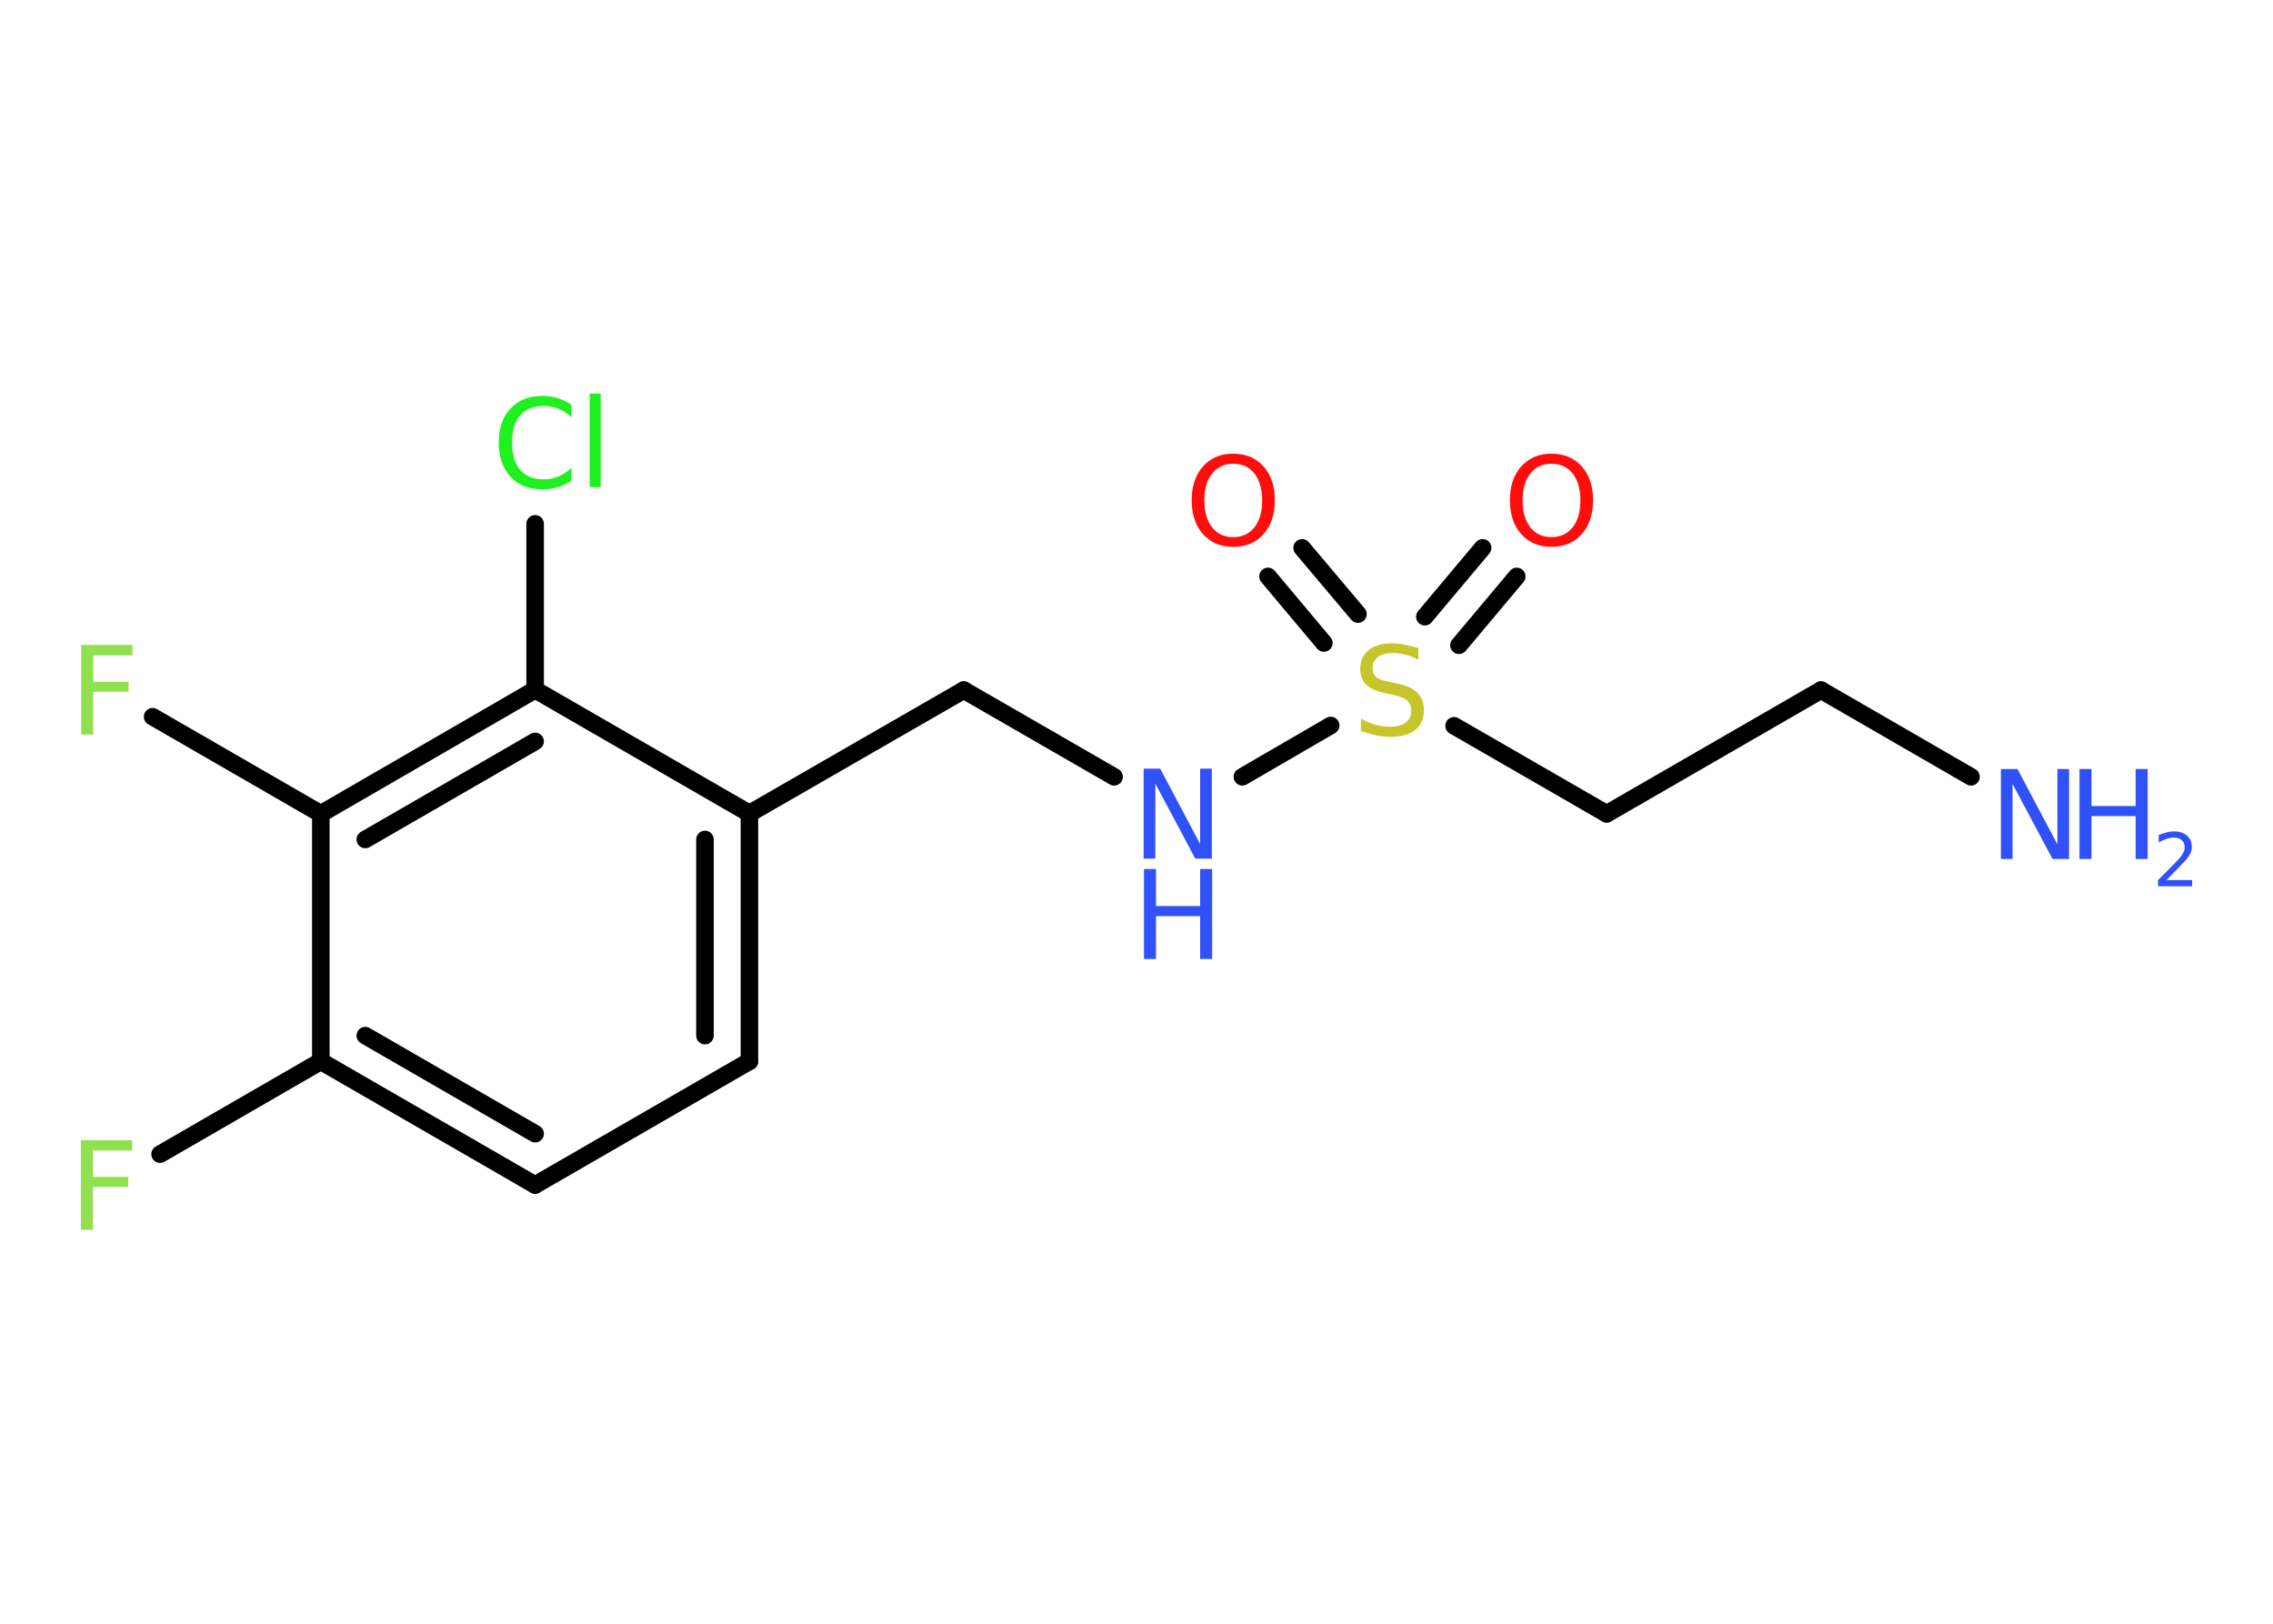 <?xml version='1.0' encoding='UTF-8'?>
<!DOCTYPE svg PUBLIC "-//W3C//DTD SVG 1.1//EN" "http://www.w3.org/Graphics/SVG/1.1/DTD/svg11.dtd">
<svg version='1.2' xmlns='http://www.w3.org/2000/svg' xmlns:xlink='http://www.w3.org/1999/xlink' width='70.0mm' height='50.0mm' viewBox='0 0 70.0 50.0'>
  <desc>Generated by the Chemistry Development Kit (http://github.com/cdk)</desc>
  <g stroke-linecap='round' stroke-linejoin='round' stroke='#000000' stroke-width='.54' fill='#3050F8'>
    <rect x='.0' y='.0' width='70.0' height='50.0' fill='#FFFFFF' stroke='none'/>
    <g id='mol1' class='mol'>
      <line id='mol1bnd1' class='bond' x1='60.7' y1='23.92' x2='56.08' y2='21.25'/>
      <line id='mol1bnd2' class='bond' x1='56.08' y1='21.25' x2='49.48' y2='25.06'/>
      <line id='mol1bnd3' class='bond' x1='49.48' y1='25.06' x2='44.78' y2='22.35'/>
      <g id='mol1bnd4' class='bond'>
        <line x1='43.88' y1='18.99' x2='45.66' y2='16.87'/>
        <line x1='44.93' y1='19.87' x2='46.71' y2='17.75'/>
      </g>
      <g id='mol1bnd5' class='bond'>
        <line x1='40.77' y1='19.8' x2='39.05' y2='17.75'/>
        <line x1='41.82' y1='18.91' x2='40.1' y2='16.87'/>
      </g>
      <line id='mol1bnd6' class='bond' x1='40.98' y1='22.34' x2='38.26' y2='23.92'/>
      <line id='mol1bnd7' class='bond' x1='34.31' y1='23.92' x2='29.68' y2='21.25'/>
      <line id='mol1bnd8' class='bond' x1='29.68' y1='21.25' x2='23.08' y2='25.05'/>
      <g id='mol1bnd9' class='bond'>
        <line x1='23.08' y1='32.68' x2='23.08' y2='25.05'/>
        <line x1='21.71' y1='31.89' x2='21.71' y2='25.85'/>
      </g>
      <line id='mol1bnd10' class='bond' x1='23.08' y1='32.68' x2='16.48' y2='36.49'/>
      <g id='mol1bnd11' class='bond'>
        <line x1='9.88' y1='32.68' x2='16.48' y2='36.49'/>
        <line x1='11.25' y1='31.89' x2='16.48' y2='34.91'/>
      </g>
      <line id='mol1bnd12' class='bond' x1='9.88' y1='32.68' x2='4.93' y2='35.54'/>
      <line id='mol1bnd13' class='bond' x1='9.88' y1='32.68' x2='9.88' y2='25.06'/>
      <line id='mol1bnd14' class='bond' x1='9.88' y1='25.06' x2='4.7' y2='22.07'/>
      <g id='mol1bnd15' class='bond'>
        <line x1='16.48' y1='21.24' x2='9.88' y2='25.06'/>
        <line x1='16.48' y1='22.83' x2='11.25' y2='25.85'/>
      </g>
      <line id='mol1bnd16' class='bond' x1='23.08' y1='25.05' x2='16.48' y2='21.24'/>
      <line id='mol1bnd17' class='bond' x1='16.48' y1='21.24' x2='16.48' y2='16.13'/>
      <g id='mol1atm1' class='atom'>
        <path d='M61.63 23.68h.5l1.23 2.32v-2.32h.36v2.77h-.51l-1.23 -2.31v2.31h-.36v-2.77z' stroke='none'/>
        <path d='M64.04 23.68h.37v1.14h1.36v-1.14h.37v2.77h-.37v-1.32h-1.36v1.32h-.37v-2.77z' stroke='none'/>
        <path d='M66.73 27.1h.78v.19h-1.05v-.19q.13 -.13 .35 -.35q.22 -.22 .28 -.29q.11 -.12 .15 -.21q.04 -.08 .04 -.16q.0 -.13 -.09 -.22q-.09 -.08 -.24 -.08q-.11 .0 -.22 .04q-.12 .04 -.25 .11v-.23q.14 -.05 .25 -.08q.12 -.03 .21 -.03q.26 .0 .41 .13q.15 .13 .15 .35q.0 .1 -.04 .19q-.04 .09 -.14 .21q-.03 .03 -.18 .19q-.15 .15 -.42 .43z' stroke='none'/>
      </g>
      <path id='mol1atm4' class='atom' d='M43.68 19.95v.36q-.21 -.1 -.4 -.15q-.19 -.05 -.37 -.05q-.31 .0 -.47 .12q-.17 .12 -.17 .34q.0 .18 .11 .28q.11 .09 .42 .15l.23 .05q.42 .08 .62 .28q.2 .2 .2 .54q.0 .4 -.27 .61q-.27 .21 -.79 .21q-.2 .0 -.42 -.05q-.22 -.05 -.46 -.13v-.38q.23 .13 .45 .19q.22 .06 .43 .06q.32 .0 .5 -.13q.17 -.13 .17 -.36q.0 -.21 -.13 -.32q-.13 -.11 -.41 -.17l-.23 -.05q-.42 -.08 -.61 -.26q-.19 -.18 -.19 -.49q.0 -.37 .26 -.58q.26 -.21 .71 -.21q.19 .0 .39 .04q.2 .04 .41 .1z' stroke='none' fill='#C6C62C'/>
      <path id='mol1atm5' class='atom' d='M47.78 14.28q-.41 .0 -.65 .3q-.24 .3 -.24 .83q.0 .52 .24 .83q.24 .3 .65 .3q.41 .0 .65 -.3q.24 -.3 .24 -.83q.0 -.52 -.24 -.83q-.24 -.3 -.65 -.3zM47.78 13.97q.58 .0 .93 .39q.35 .39 .35 1.04q.0 .66 -.35 1.05q-.35 .39 -.93 .39q-.58 .0 -.93 -.39q-.35 -.39 -.35 -1.05q.0 -.65 .35 -1.04q.35 -.39 .93 -.39z' stroke='none' fill='#FF0D0D'/>
      <path id='mol1atm6' class='atom' d='M37.98 14.28q-.41 .0 -.65 .3q-.24 .3 -.24 .83q.0 .52 .24 .83q.24 .3 .65 .3q.41 .0 .65 -.3q.24 -.3 .24 -.83q.0 -.52 -.24 -.83q-.24 -.3 -.65 -.3zM37.98 13.97q.58 .0 .93 .39q.35 .39 .35 1.04q.0 .66 -.35 1.05q-.35 .39 -.93 .39q-.58 .0 -.93 -.39q-.35 -.39 -.35 -1.05q.0 -.65 .35 -1.04q.35 -.39 .93 -.39z' stroke='none' fill='#FF0D0D'/>
      <g id='mol1atm7' class='atom'>
        <path d='M35.23 23.67h.5l1.23 2.32v-2.32h.36v2.77h-.51l-1.23 -2.31v2.31h-.36v-2.77z' stroke='none'/>
        <path d='M35.23 26.76h.37v1.14h1.36v-1.14h.37v2.77h-.37v-1.32h-1.36v1.32h-.37v-2.77z' stroke='none'/>
      </g>
      <path id='mol1atm13' class='atom' d='M2.48 35.11h1.59v.32h-1.21v.81h1.09v.31h-1.09v1.32h-.37v-2.77z' stroke='none' fill='#90E050'/>
      <path id='mol1atm15' class='atom' d='M2.49 19.86h1.59v.32h-1.21v.81h1.09v.31h-1.09v1.32h-.37v-2.77z' stroke='none' fill='#90E050'/>
      <path id='mol1atm17' class='atom' d='M17.6 12.45v.4q-.19 -.18 -.4 -.26q-.21 -.09 -.45 -.09q-.47 .0 -.73 .29q-.25 .29 -.25 .84q.0 .55 .25 .84q.25 .29 .73 .29q.24 .0 .45 -.09q.21 -.09 .4 -.26v.39q-.2 .14 -.42 .2q-.22 .07 -.47 .07q-.63 .0 -.99 -.39q-.36 -.39 -.36 -1.05q.0 -.67 .36 -1.05q.36 -.39 .99 -.39q.25 .0 .47 .07q.22 .07 .41 .2zM18.16 12.12h.34v2.88h-.34v-2.88z' stroke='none' fill='#1FF01F'/>
    </g>
  </g>
</svg>
